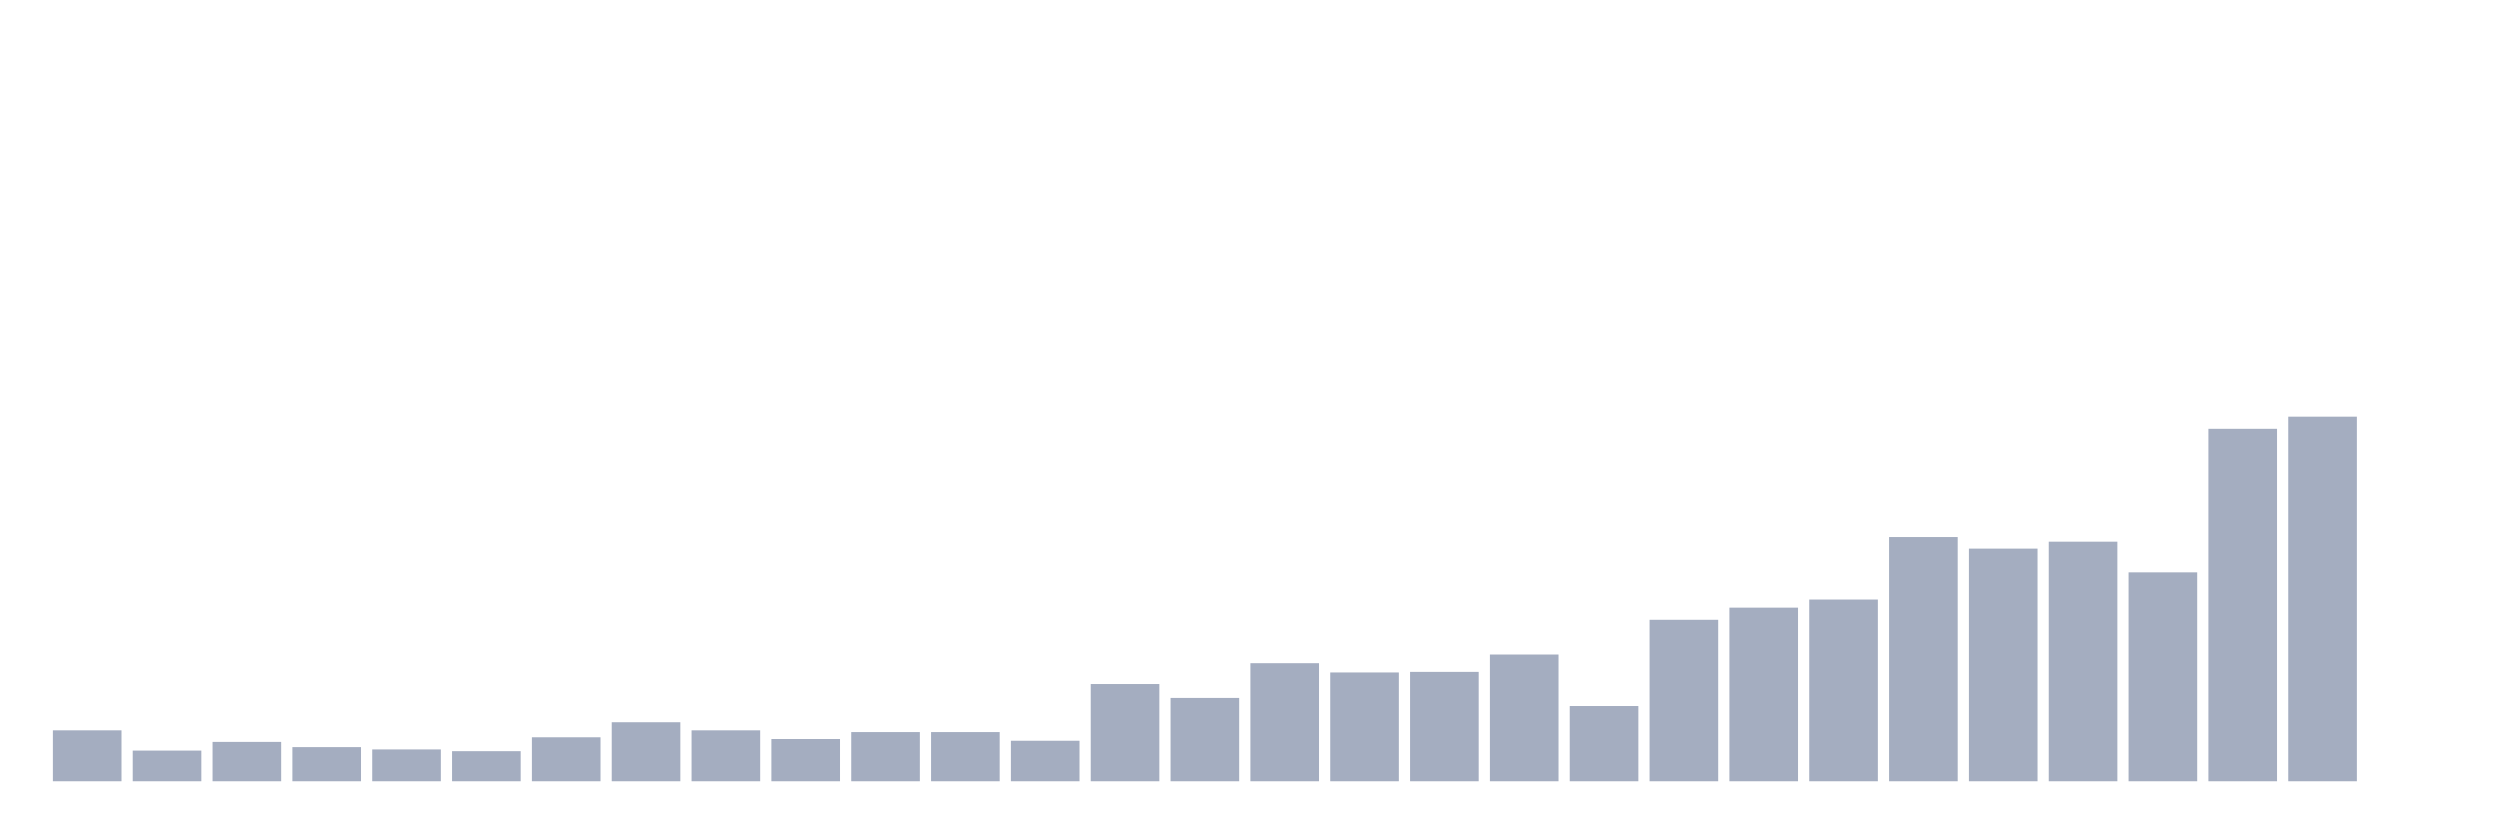 <svg xmlns="http://www.w3.org/2000/svg" viewBox="0 0 480 160"><g transform="translate(10,10)"><rect class="bar" x="0.153" width="13.175" y="130.222" height="9.778" fill="rgb(164,173,192)"></rect><rect class="bar" x="15.482" width="13.175" y="134.111" height="5.889" fill="rgb(164,173,192)"></rect><rect class="bar" x="30.81" width="13.175" y="132.444" height="7.556" fill="rgb(164,173,192)"></rect><rect class="bar" x="46.138" width="13.175" y="133.444" height="6.556" fill="rgb(164,173,192)"></rect><rect class="bar" x="61.466" width="13.175" y="133.889" height="6.111" fill="rgb(164,173,192)"></rect><rect class="bar" x="76.794" width="13.175" y="134.222" height="5.778" fill="rgb(164,173,192)"></rect><rect class="bar" x="92.123" width="13.175" y="131.556" height="8.444" fill="rgb(164,173,192)"></rect><rect class="bar" x="107.451" width="13.175" y="128.667" height="11.333" fill="rgb(164,173,192)"></rect><rect class="bar" x="122.779" width="13.175" y="130.222" height="9.778" fill="rgb(164,173,192)"></rect><rect class="bar" x="138.107" width="13.175" y="131.889" height="8.111" fill="rgb(164,173,192)"></rect><rect class="bar" x="153.436" width="13.175" y="130.556" height="9.444" fill="rgb(164,173,192)"></rect><rect class="bar" x="168.764" width="13.175" y="130.556" height="9.444" fill="rgb(164,173,192)"></rect><rect class="bar" x="184.092" width="13.175" y="132.222" height="7.778" fill="rgb(164,173,192)"></rect><rect class="bar" x="199.42" width="13.175" y="121.333" height="18.667" fill="rgb(164,173,192)"></rect><rect class="bar" x="214.748" width="13.175" y="124" height="16" fill="rgb(164,173,192)"></rect><rect class="bar" x="230.077" width="13.175" y="117.333" height="22.667" fill="rgb(164,173,192)"></rect><rect class="bar" x="245.405" width="13.175" y="119.111" height="20.889" fill="rgb(164,173,192)"></rect><rect class="bar" x="260.733" width="13.175" y="119" height="21" fill="rgb(164,173,192)"></rect><rect class="bar" x="276.061" width="13.175" y="115.667" height="24.333" fill="rgb(164,173,192)"></rect><rect class="bar" x="291.39" width="13.175" y="125.556" height="14.444" fill="rgb(164,173,192)"></rect><rect class="bar" x="306.718" width="13.175" y="109" height="31" fill="rgb(164,173,192)"></rect><rect class="bar" x="322.046" width="13.175" y="106.667" height="33.333" fill="rgb(164,173,192)"></rect><rect class="bar" x="337.374" width="13.175" y="105.111" height="34.889" fill="rgb(164,173,192)"></rect><rect class="bar" x="352.702" width="13.175" y="93.111" height="46.889" fill="rgb(164,173,192)"></rect><rect class="bar" x="368.031" width="13.175" y="95.333" height="44.667" fill="rgb(164,173,192)"></rect><rect class="bar" x="383.359" width="13.175" y="94" height="46" fill="rgb(164,173,192)"></rect><rect class="bar" x="398.687" width="13.175" y="99.889" height="40.111" fill="rgb(164,173,192)"></rect><rect class="bar" x="414.015" width="13.175" y="72.333" height="67.667" fill="rgb(164,173,192)"></rect><rect class="bar" x="429.344" width="13.175" y="70" height="70" fill="rgb(164,173,192)"></rect><rect class="bar" x="444.672" width="13.175" y="140" height="0" fill="rgb(164,173,192)"></rect></g></svg>